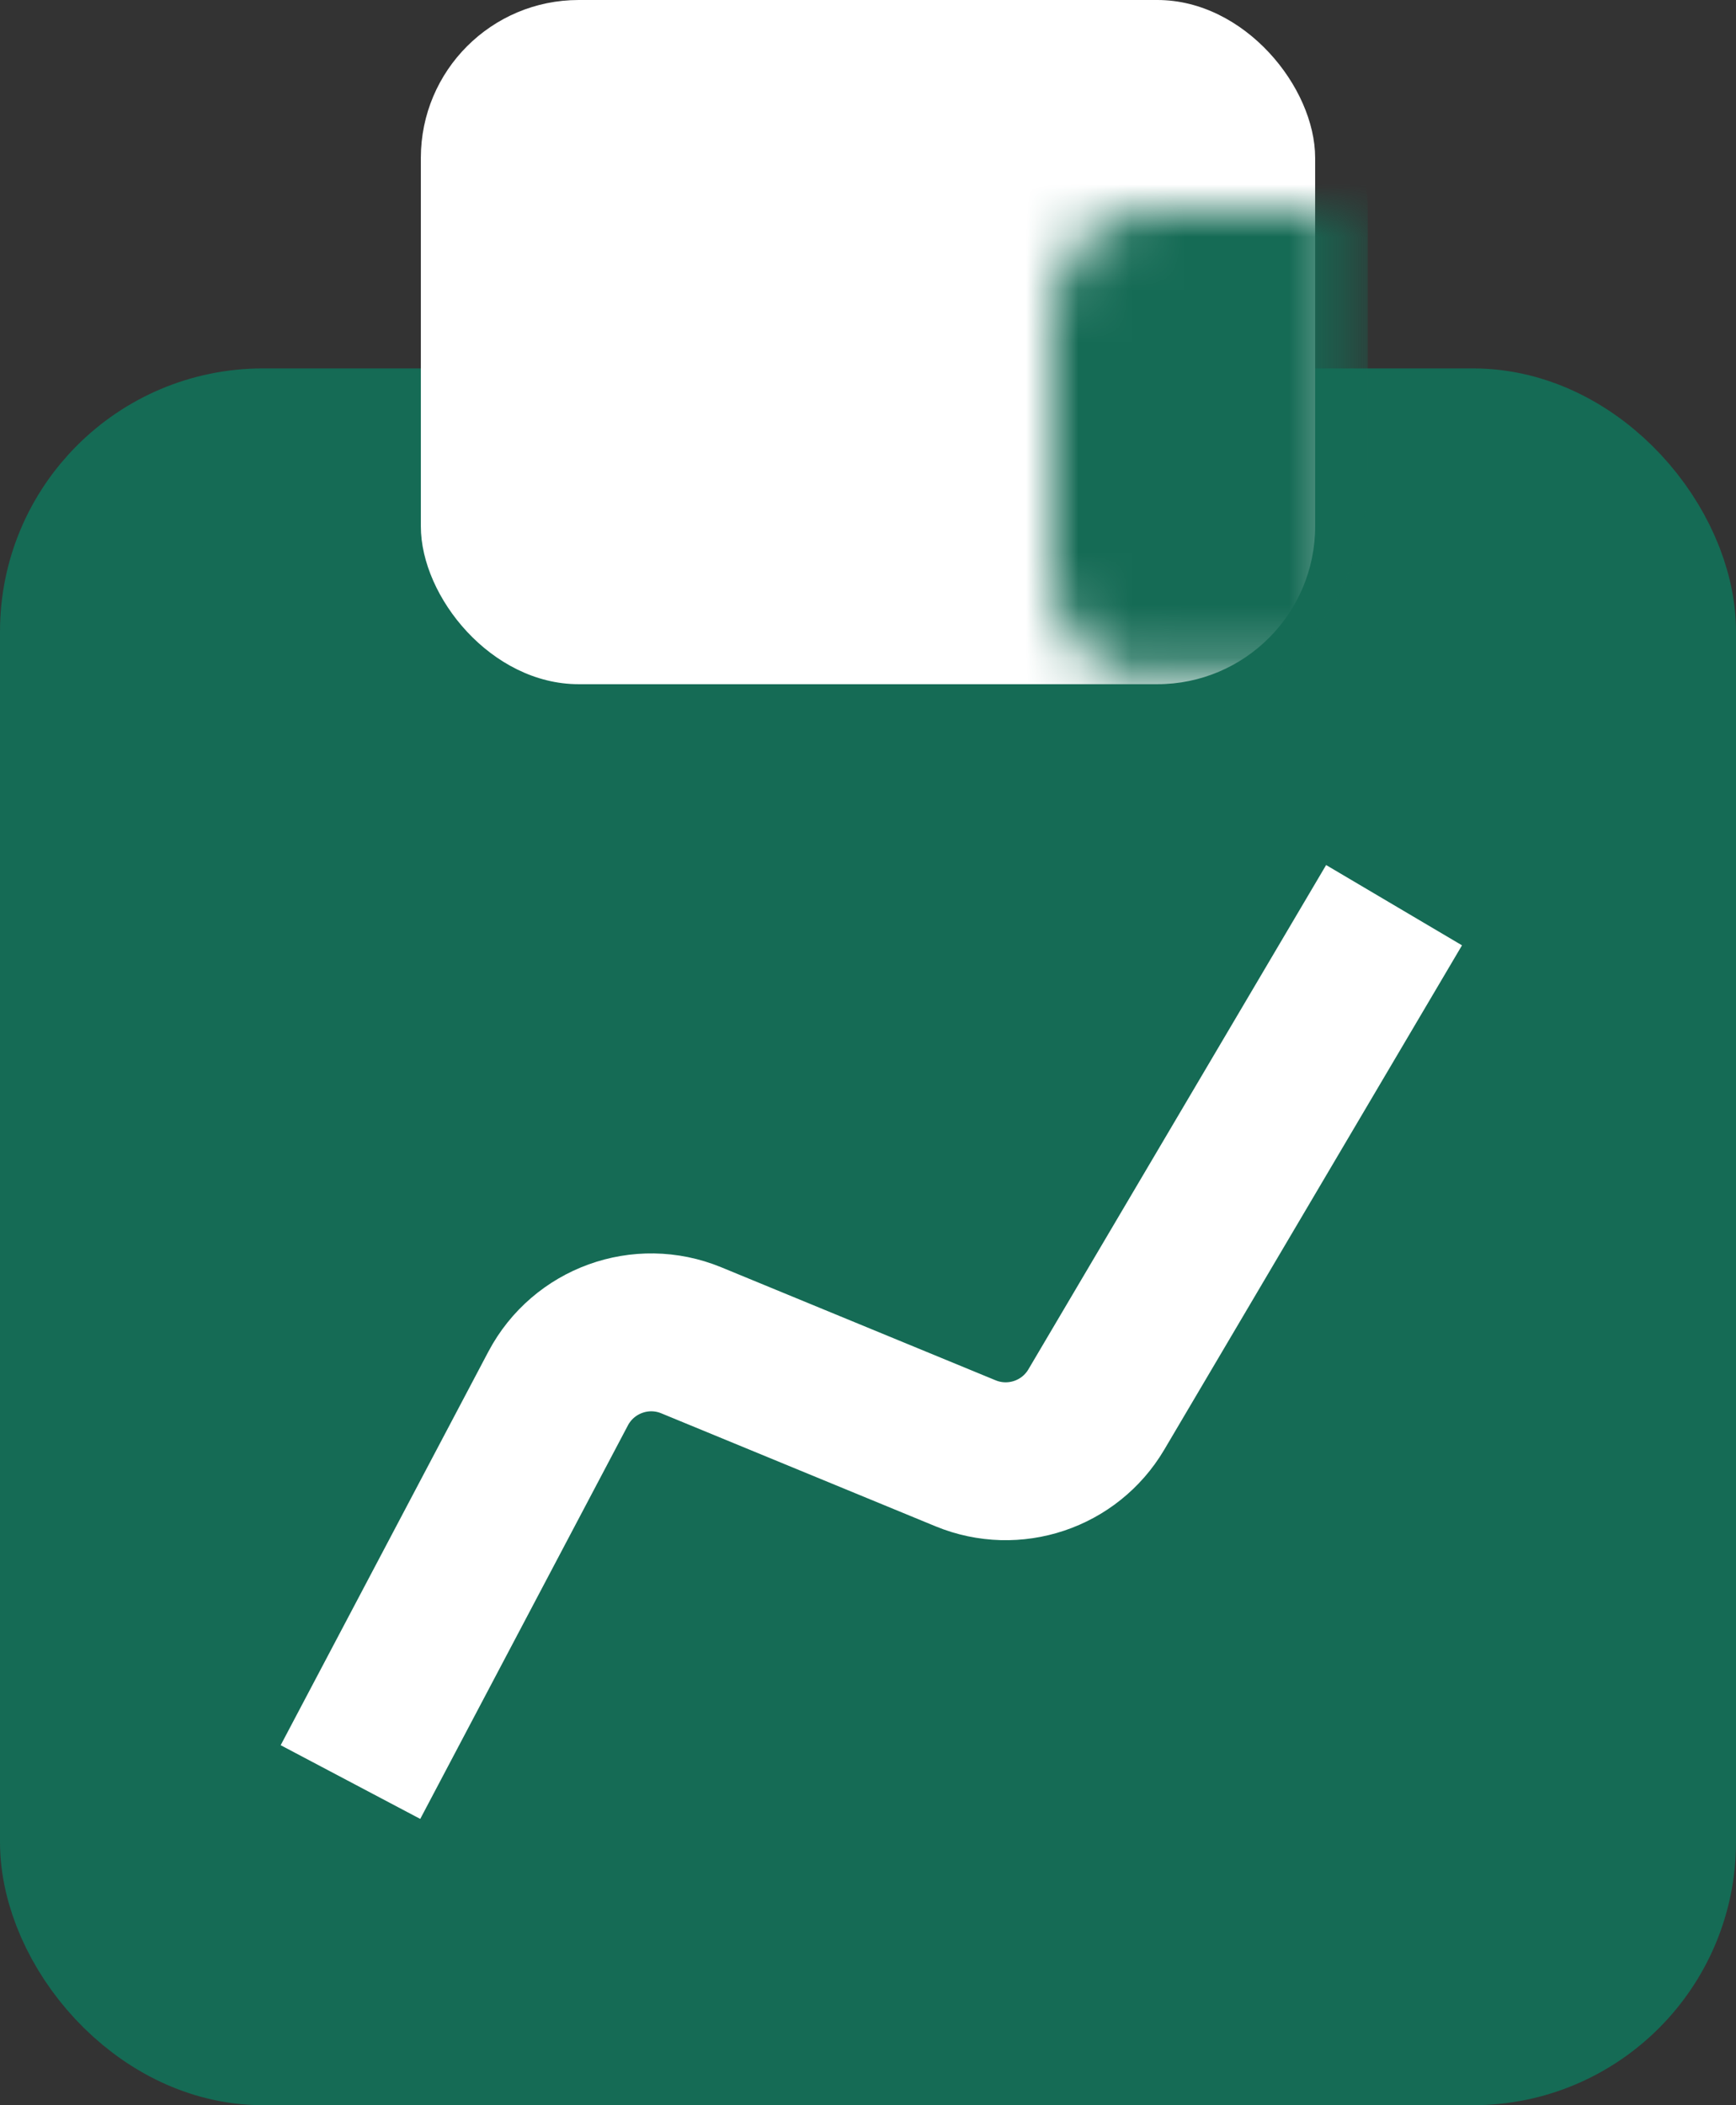 <svg width="33" height="40" viewBox="0 0 33 40" fill="none" xmlns="http://www.w3.org/2000/svg">
<rect x="0" y="0" width="33" height="40" fill="#333333" stroke="none"/>
<rect x="1.5" y="8.5" width="30" height="30" rx="3.5" fill="#156B55" stroke="#156B55" stroke-width="3"/>
<rect x="8" width="17" height="13" rx="3" fill="white"/>
<mask id="path-3-inside-1_305_2331" fill="white">
<rect x="10" y="2" width="13" height="9" rx="2"/>
</mask>
<rect x="10" y="2" width="13" height="9" rx="2" fill="#156B55" stroke="#156B55" stroke-width="6" mask="url(#path-3-inside-1_305_2331)"/>
<path d="M6.662 33.86L10.61 26.382C11.092 25.471 12.187 25.074 13.14 25.466L18.356 27.614C19.276 27.992 20.334 27.638 20.84 26.782L26.5 17.199" stroke="white" stroke-width="3"/>
</svg>
